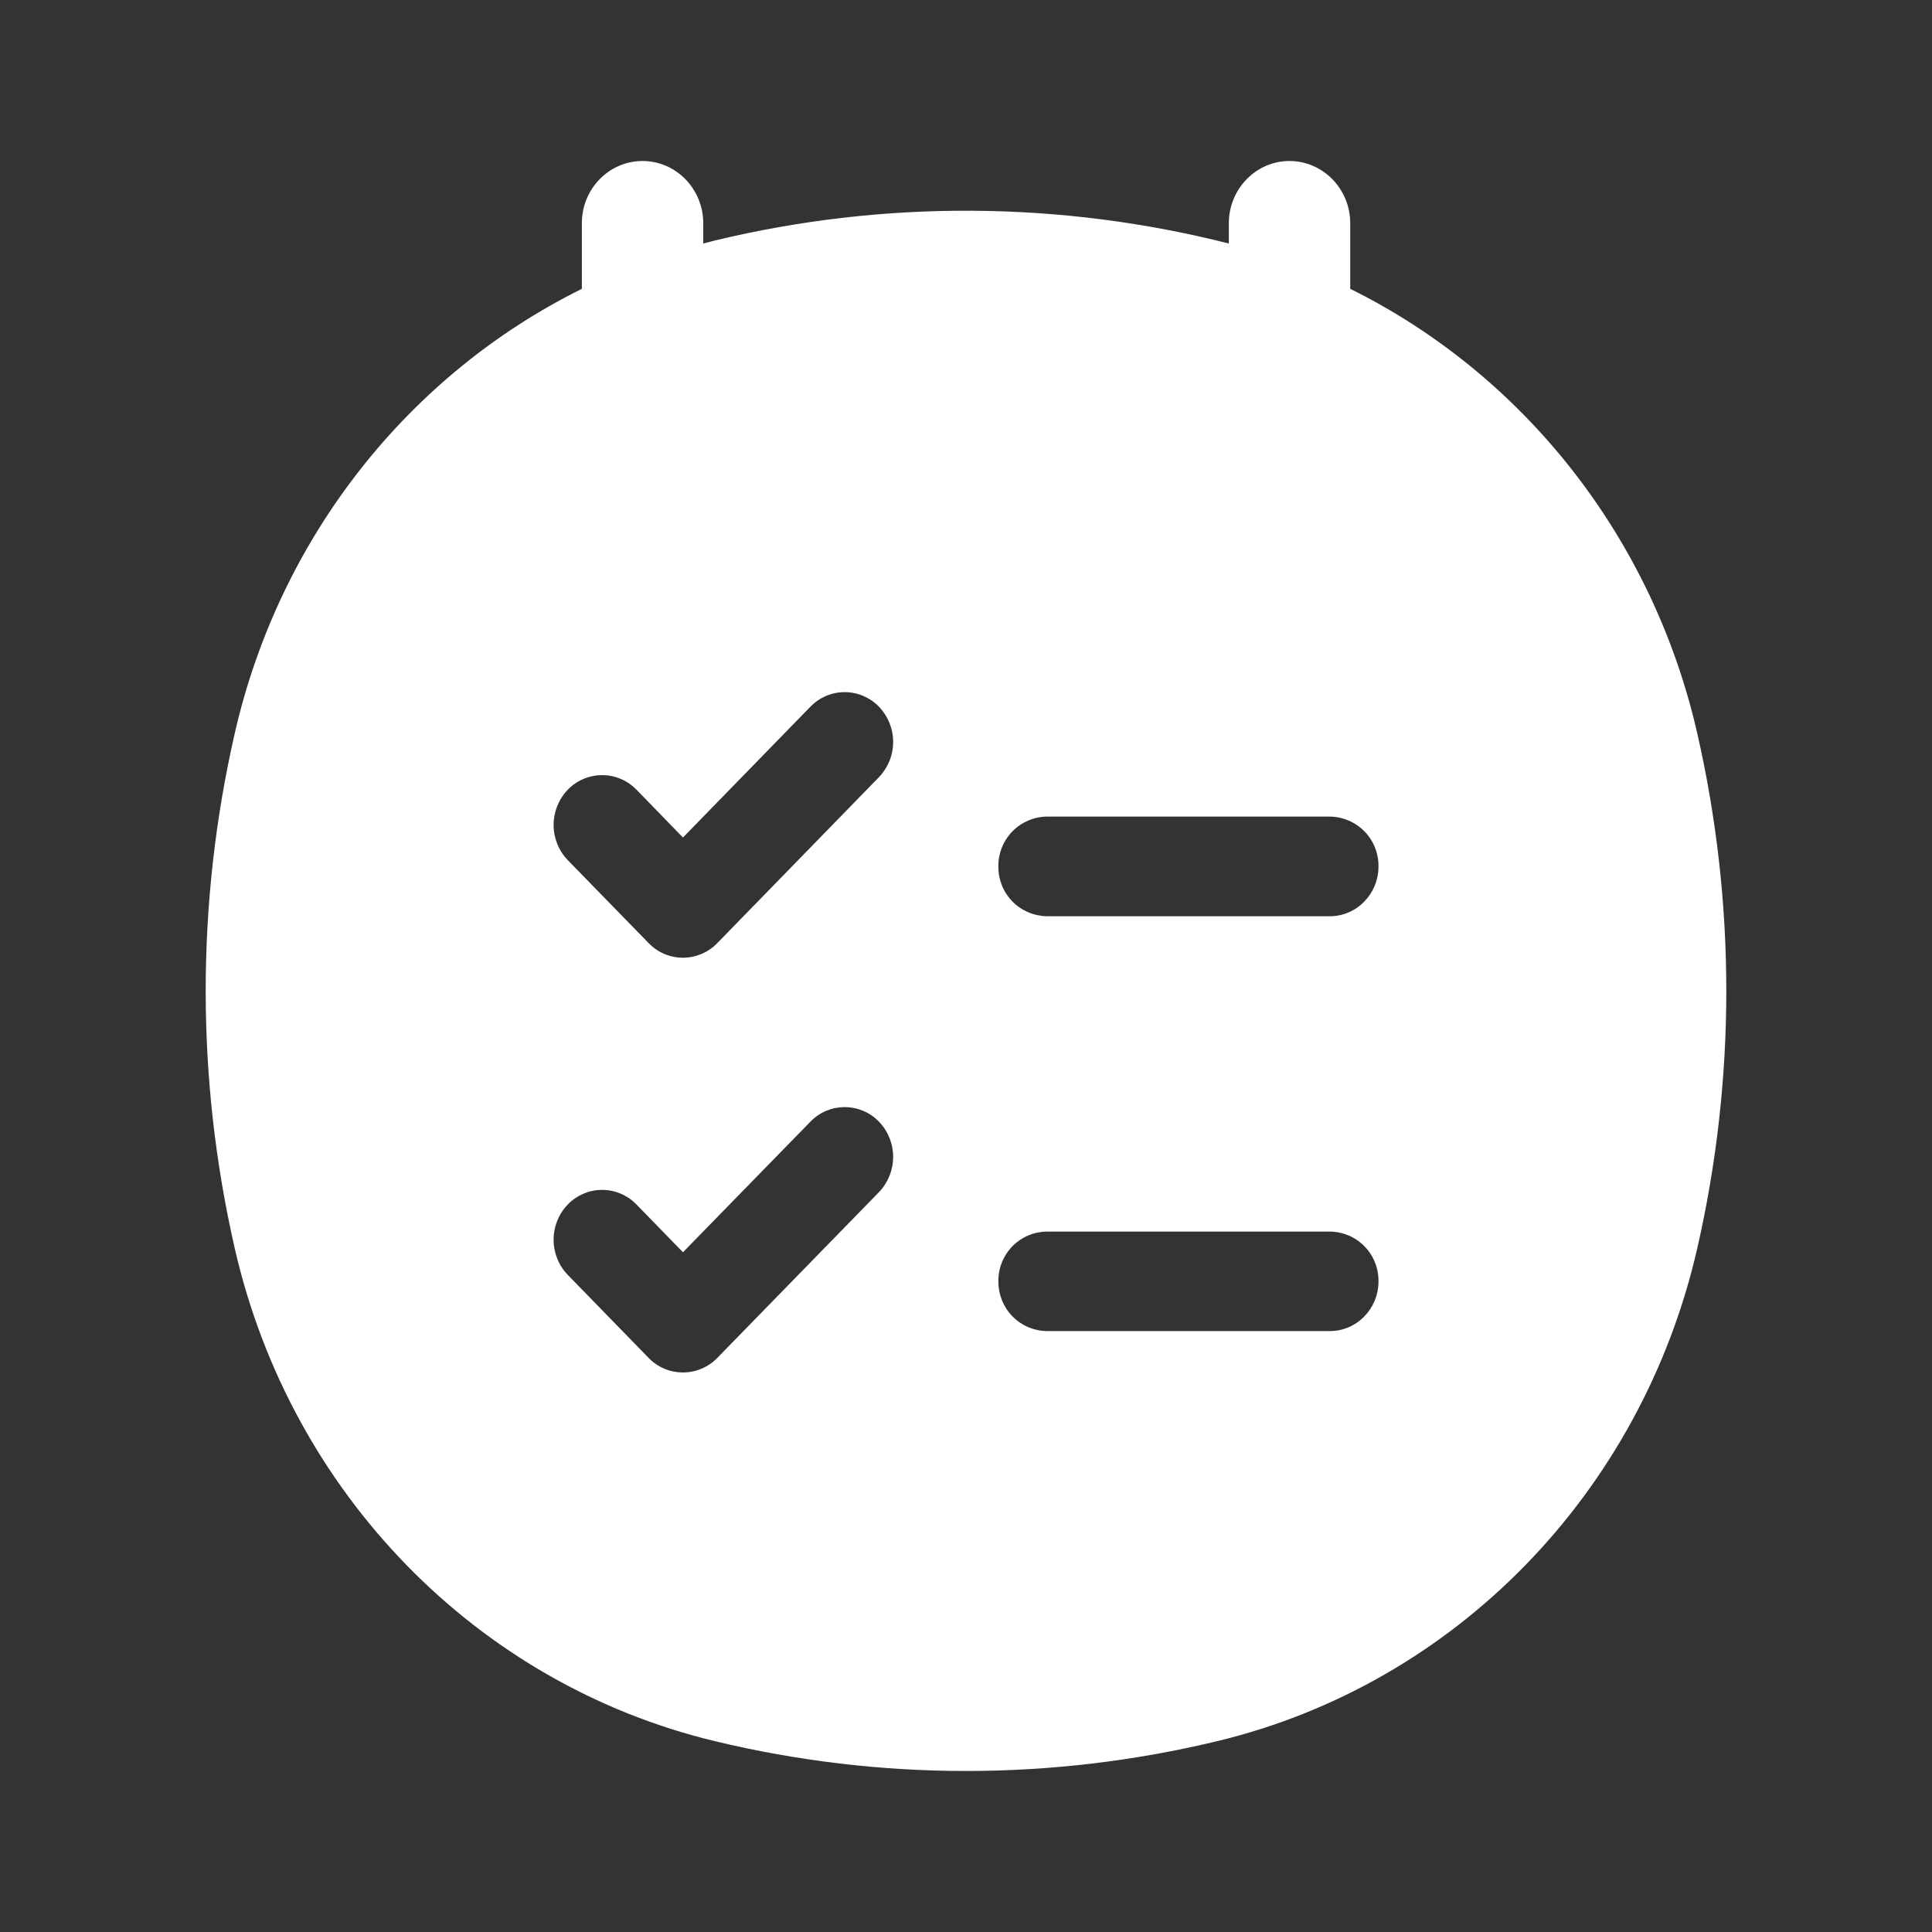 <svg width="24" height="24" viewBox="0 0 24 24" fill="none" xmlns="http://www.w3.org/2000/svg">
<rect x="0" y="0" width="24" height="24" fill="#333333" stroke="none"/>
<g id="Frame">
<g id="Group">
<path id="Vector" fill-rule="evenodd" clip-rule="evenodd" d="M7.982 2C8.398 2 8.736 2.347 8.736 2.773V3.025L8.883 2.987C10.982 2.482 13.172 2.495 15.265 3.025V2.773C15.265 2.347 15.603 2 16.018 2C16.434 2 16.773 2.347 16.773 2.773V3.588C18.921 4.652 20.526 6.666 21.084 9.11C21.565 11.216 21.565 13.402 21.084 15.507C20.39 18.545 18.078 20.919 15.117 21.63C13.068 22.123 10.932 22.123 8.883 21.63C5.922 20.919 3.611 18.547 2.916 15.507C2.435 13.402 2.435 11.216 2.916 9.11C3.474 6.666 5.08 4.652 7.228 3.588V2.773C7.228 2.347 7.565 2 7.982 2ZM10.919 9.654C11.032 9.536 11.095 9.38 11.095 9.217C11.095 9.053 11.032 8.897 10.919 8.779C10.864 8.722 10.798 8.677 10.724 8.645C10.651 8.614 10.572 8.598 10.493 8.598C10.413 8.598 10.335 8.614 10.261 8.645C10.188 8.677 10.122 8.722 10.067 8.779L8.484 10.404L7.907 9.81C7.851 9.753 7.785 9.707 7.712 9.676C7.638 9.645 7.56 9.629 7.48 9.629C7.4 9.629 7.321 9.645 7.248 9.676C7.175 9.707 7.108 9.753 7.053 9.81C6.94 9.928 6.877 10.085 6.877 10.248C6.877 10.411 6.94 10.568 7.053 10.685L8.058 11.716C8.113 11.773 8.179 11.819 8.252 11.85C8.326 11.881 8.404 11.897 8.484 11.897C8.563 11.897 8.642 11.881 8.715 11.85C8.789 11.819 8.855 11.773 8.91 11.716L10.919 9.654ZM13.005 10.144C12.843 10.146 12.688 10.213 12.575 10.329C12.463 10.445 12.4 10.601 12.402 10.763C12.4 10.925 12.463 11.081 12.575 11.197C12.688 11.313 12.843 11.379 13.005 11.382H16.52C16.854 11.382 17.124 11.104 17.124 10.763C17.126 10.601 17.064 10.445 16.951 10.329C16.838 10.213 16.683 10.146 16.521 10.144H13.005ZM10.919 14.809C11.032 14.691 11.095 14.534 11.095 14.371C11.095 14.208 11.032 14.051 10.919 13.934C10.864 13.877 10.798 13.831 10.724 13.8C10.651 13.769 10.572 13.753 10.493 13.753C10.413 13.753 10.335 13.769 10.261 13.8C10.188 13.831 10.122 13.877 10.067 13.934L8.484 15.556L7.907 14.963C7.851 14.905 7.785 14.86 7.712 14.829C7.638 14.797 7.56 14.781 7.48 14.781C7.4 14.781 7.321 14.797 7.248 14.829C7.175 14.86 7.108 14.905 7.053 14.963C6.94 15.08 6.877 15.237 6.877 15.4C6.877 15.563 6.94 15.72 7.053 15.837L8.058 16.869C8.113 16.926 8.179 16.971 8.252 17.002C8.326 17.034 8.404 17.049 8.484 17.049C8.563 17.049 8.642 17.034 8.715 17.002C8.789 16.971 8.855 16.926 8.91 16.869L10.919 14.809ZM13.005 15.299C12.843 15.301 12.688 15.367 12.575 15.483C12.463 15.599 12.4 15.755 12.402 15.917C12.401 16.079 12.463 16.235 12.576 16.351C12.689 16.467 12.843 16.533 13.005 16.535H16.52C16.854 16.535 17.124 16.259 17.124 15.917C17.126 15.755 17.064 15.599 16.951 15.483C16.838 15.367 16.683 15.301 16.521 15.299H13.005Z" fill="white"/>
</g>
</g>
</svg>
